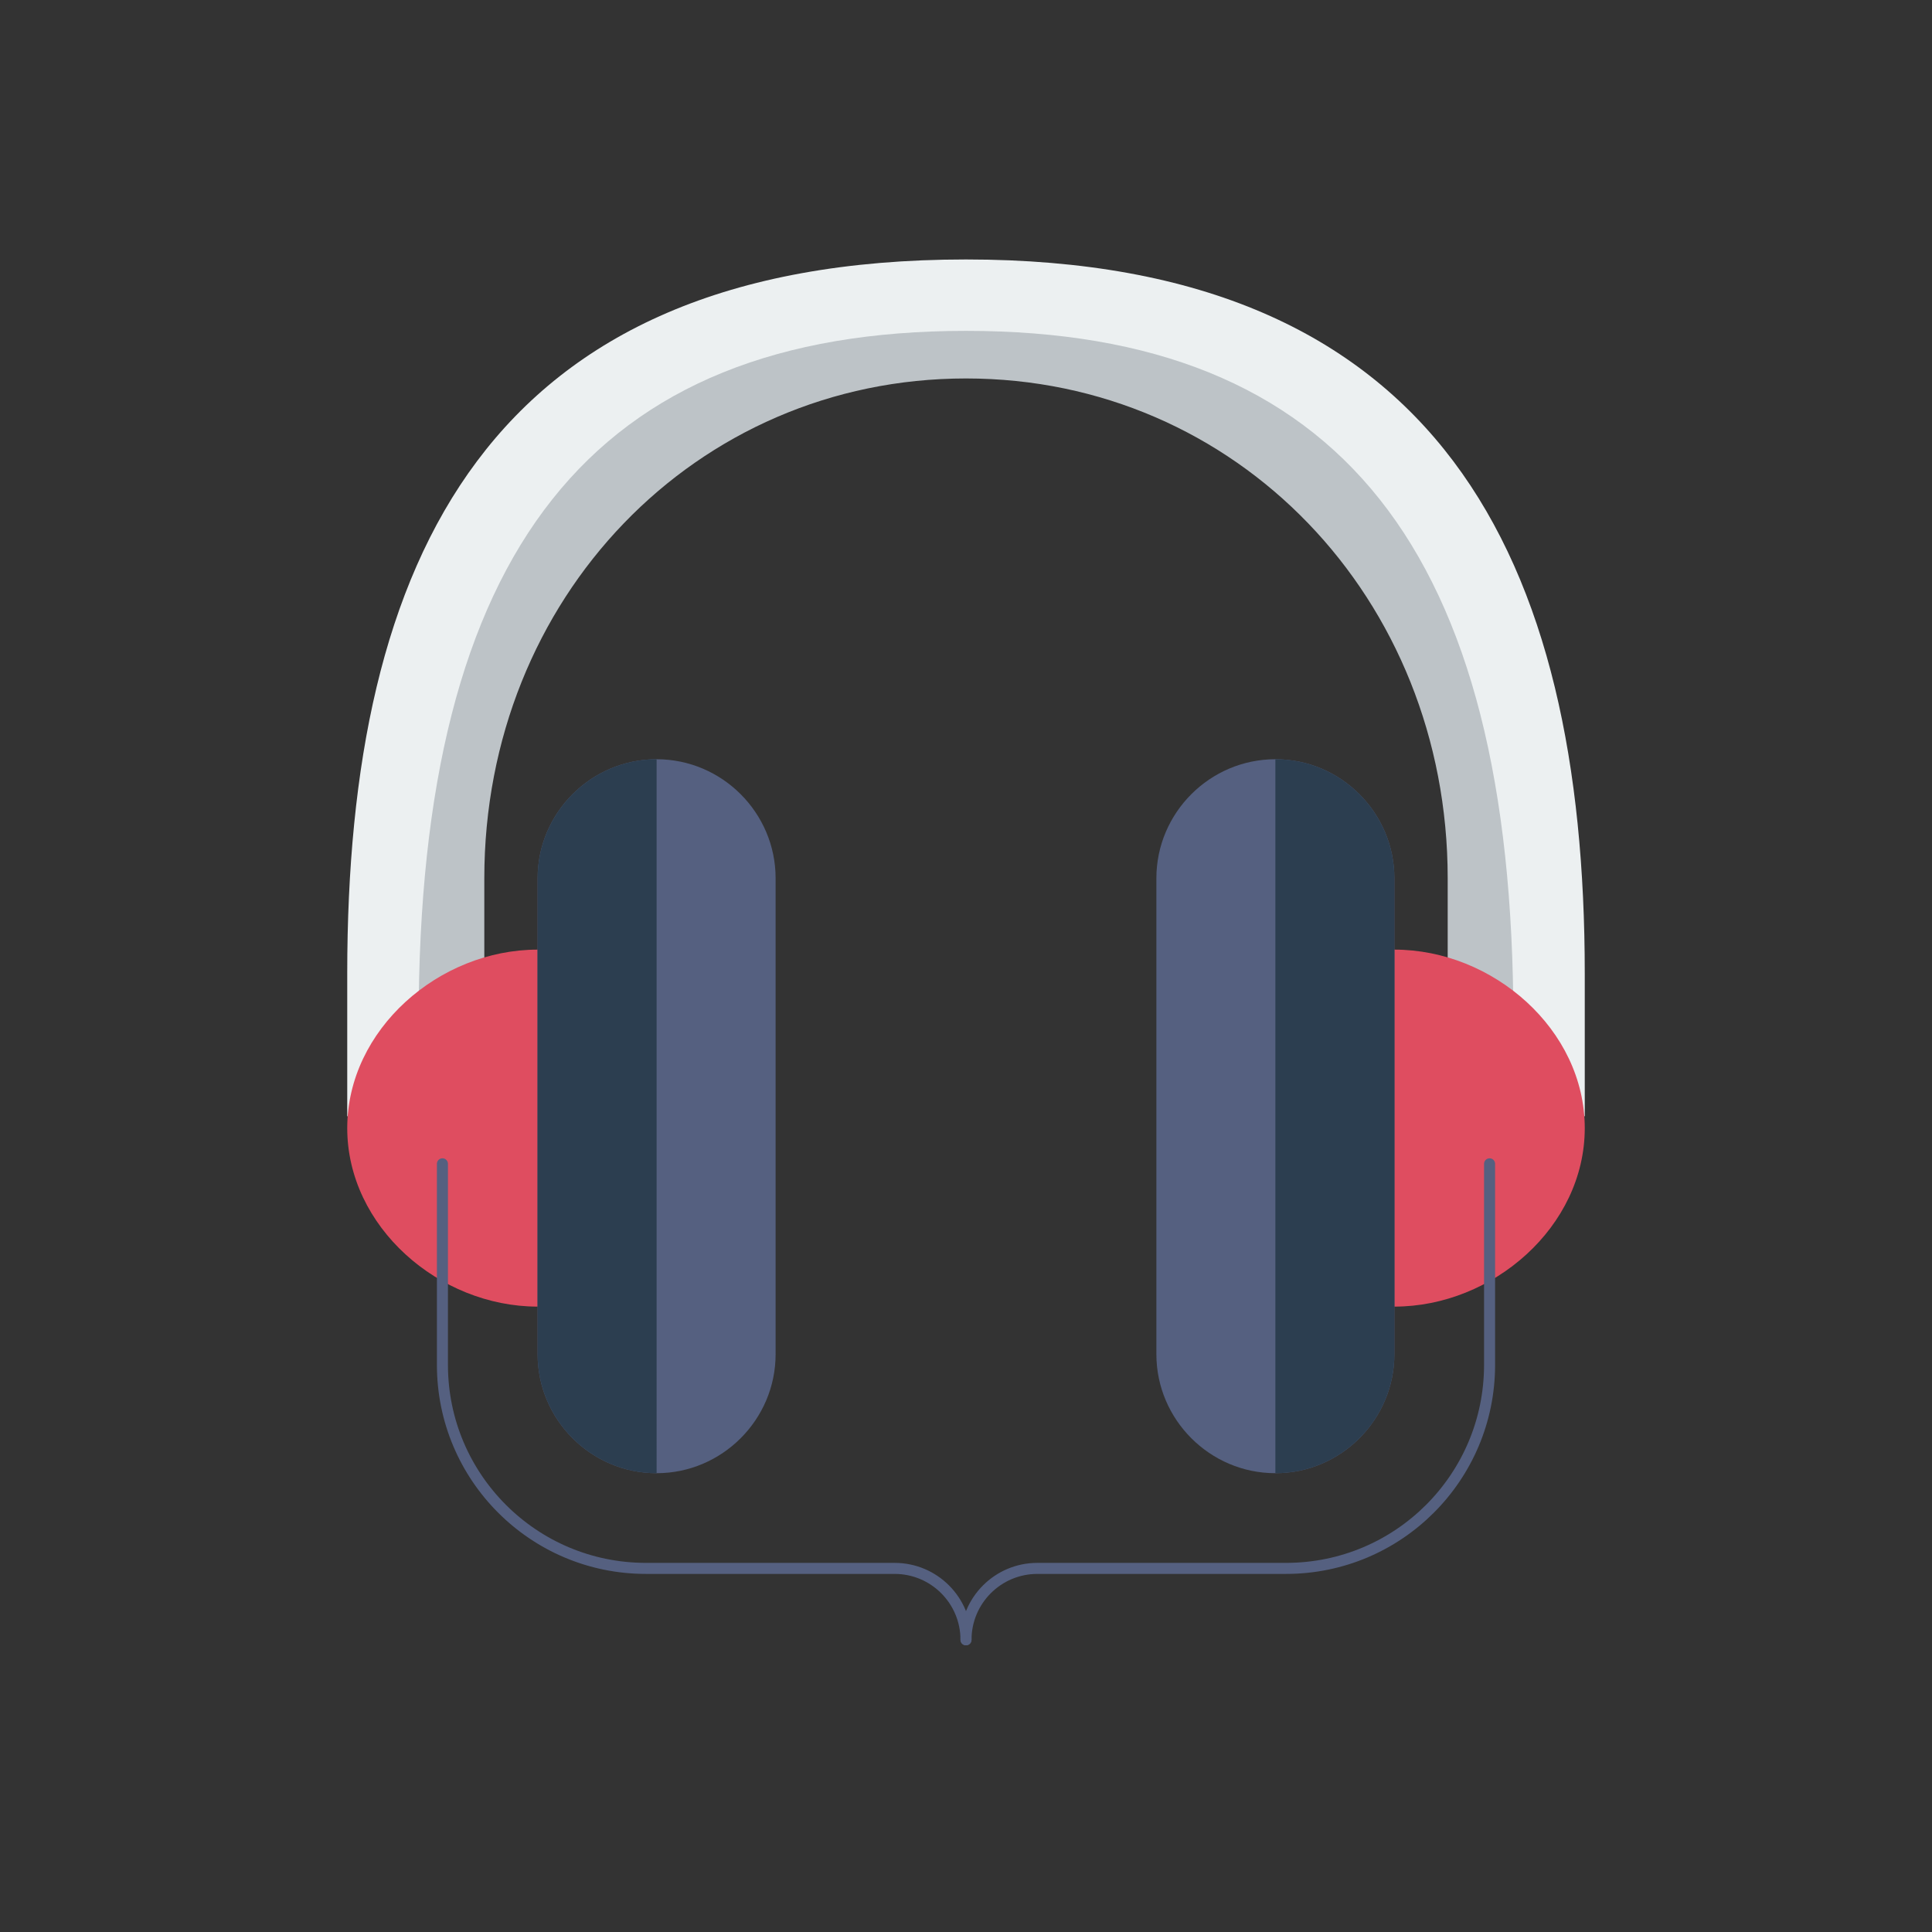 <?xml version="1.0" encoding="utf-8"?>
<!-- Generator: Adobe Illustrator 16.0.0, SVG Export Plug-In . SVG Version: 6.00 Build 0)  -->
<!DOCTYPE svg PUBLIC "-//W3C//DTD SVG 1.1//EN" "http://www.w3.org/Graphics/SVG/1.1/DTD/svg11.dtd">
<svg version="1.1" id="Capa_1" xmlns="http://www.w3.org/2000/svg" xmlns:xlink="http://www.w3.org/1999/xlink" x="0px" y="0px"
	 width="350px" height="350px" viewBox="0 0 350 350" enable-background="new 0 0 350 350" xml:space="preserve">
<rect x="0" y="0" width="350" height="350" fill="#333333" stroke="none"/>
<path fill="#ECF0F1" d="M175,47.004c-86.766,0-112.095,54.336-112.095,129.341v25.868h25.868v-12.935h-4.312v-38.802
	c0-48.813,40.536-86.228,90.539-86.228s90.538,37.414,90.538,86.228v38.802h-4.311v12.935h25.868v-25.868
	C287.096,101.341,260.956,47.004,175,47.004z"/>
<path fill="#BDC3C7" d="M258.296,206.525v-4.312h3.967V159.1c0-50.766-38.329-90.539-87.263-90.539
	c-48.934,0-87.262,39.772-87.262,90.539v43.114h3.966v4.312H75.839v-21.558c0-85.3,31.507-125.029,99.161-125.029
	c67.653,0,99.161,39.729,99.161,125.029v21.558H258.296z"/>
<path fill="#DF4D60" d="M97.396,236.705c-17.858,0-34.491-14.479-34.491-32.336s16.633-32.335,34.491-32.335V236.705z"/>
<path fill="#DF4D60" d="M252.604,236.705c17.857,0,34.491-14.479,34.491-32.336s-16.634-32.335-34.491-32.335V236.705z"/>
<path fill="#556080" d="M118.952,266.884L118.952,266.884c-11.856,0-21.557-9.7-21.557-21.557V159.1
	c0-11.856,9.701-21.557,21.557-21.557l0,0c11.856,0,21.557,9.701,21.557,21.557v86.227
	C140.509,257.184,130.809,266.884,118.952,266.884z"/>
<path fill="#556080" d="M231.048,266.884L231.048,266.884c-11.856,0-21.558-9.7-21.558-21.557V159.1
	c0-11.856,9.701-21.557,21.558-21.557l0,0c11.855,0,21.557,9.701,21.557,21.557v86.227
	C252.604,257.184,242.903,266.884,231.048,266.884z"/>
<path fill="none" stroke="#556080" stroke-width="2" stroke-linecap="round" stroke-miterlimit="10" d="M175,297.063L175,297.063
	c0-7.144,5.79-12.934,12.935-12.934h45.045c20.362,0,36.87-16.509,36.87-36.871v-36.423"/>
<path fill="none" stroke="#556080" stroke-width="2" stroke-linecap="round" stroke-miterlimit="10" d="M175,297.063L175,297.063
	c0-7.144-5.79-12.934-12.934-12.934h-45.045c-20.363,0-36.871-16.509-36.871-36.871v-36.423"/>
<path fill="#2C3E50" d="M97.396,159.1v86.227c0,11.856,9.701,21.557,21.557,21.557V137.543
	C107.096,137.543,97.396,147.244,97.396,159.1z"/>
<path fill="#2C3E50" d="M252.604,245.327V159.1c0-11.856-9.701-21.557-21.557-21.557v129.341
	C242.903,266.884,252.604,257.184,252.604,245.327z"/>
</svg>
